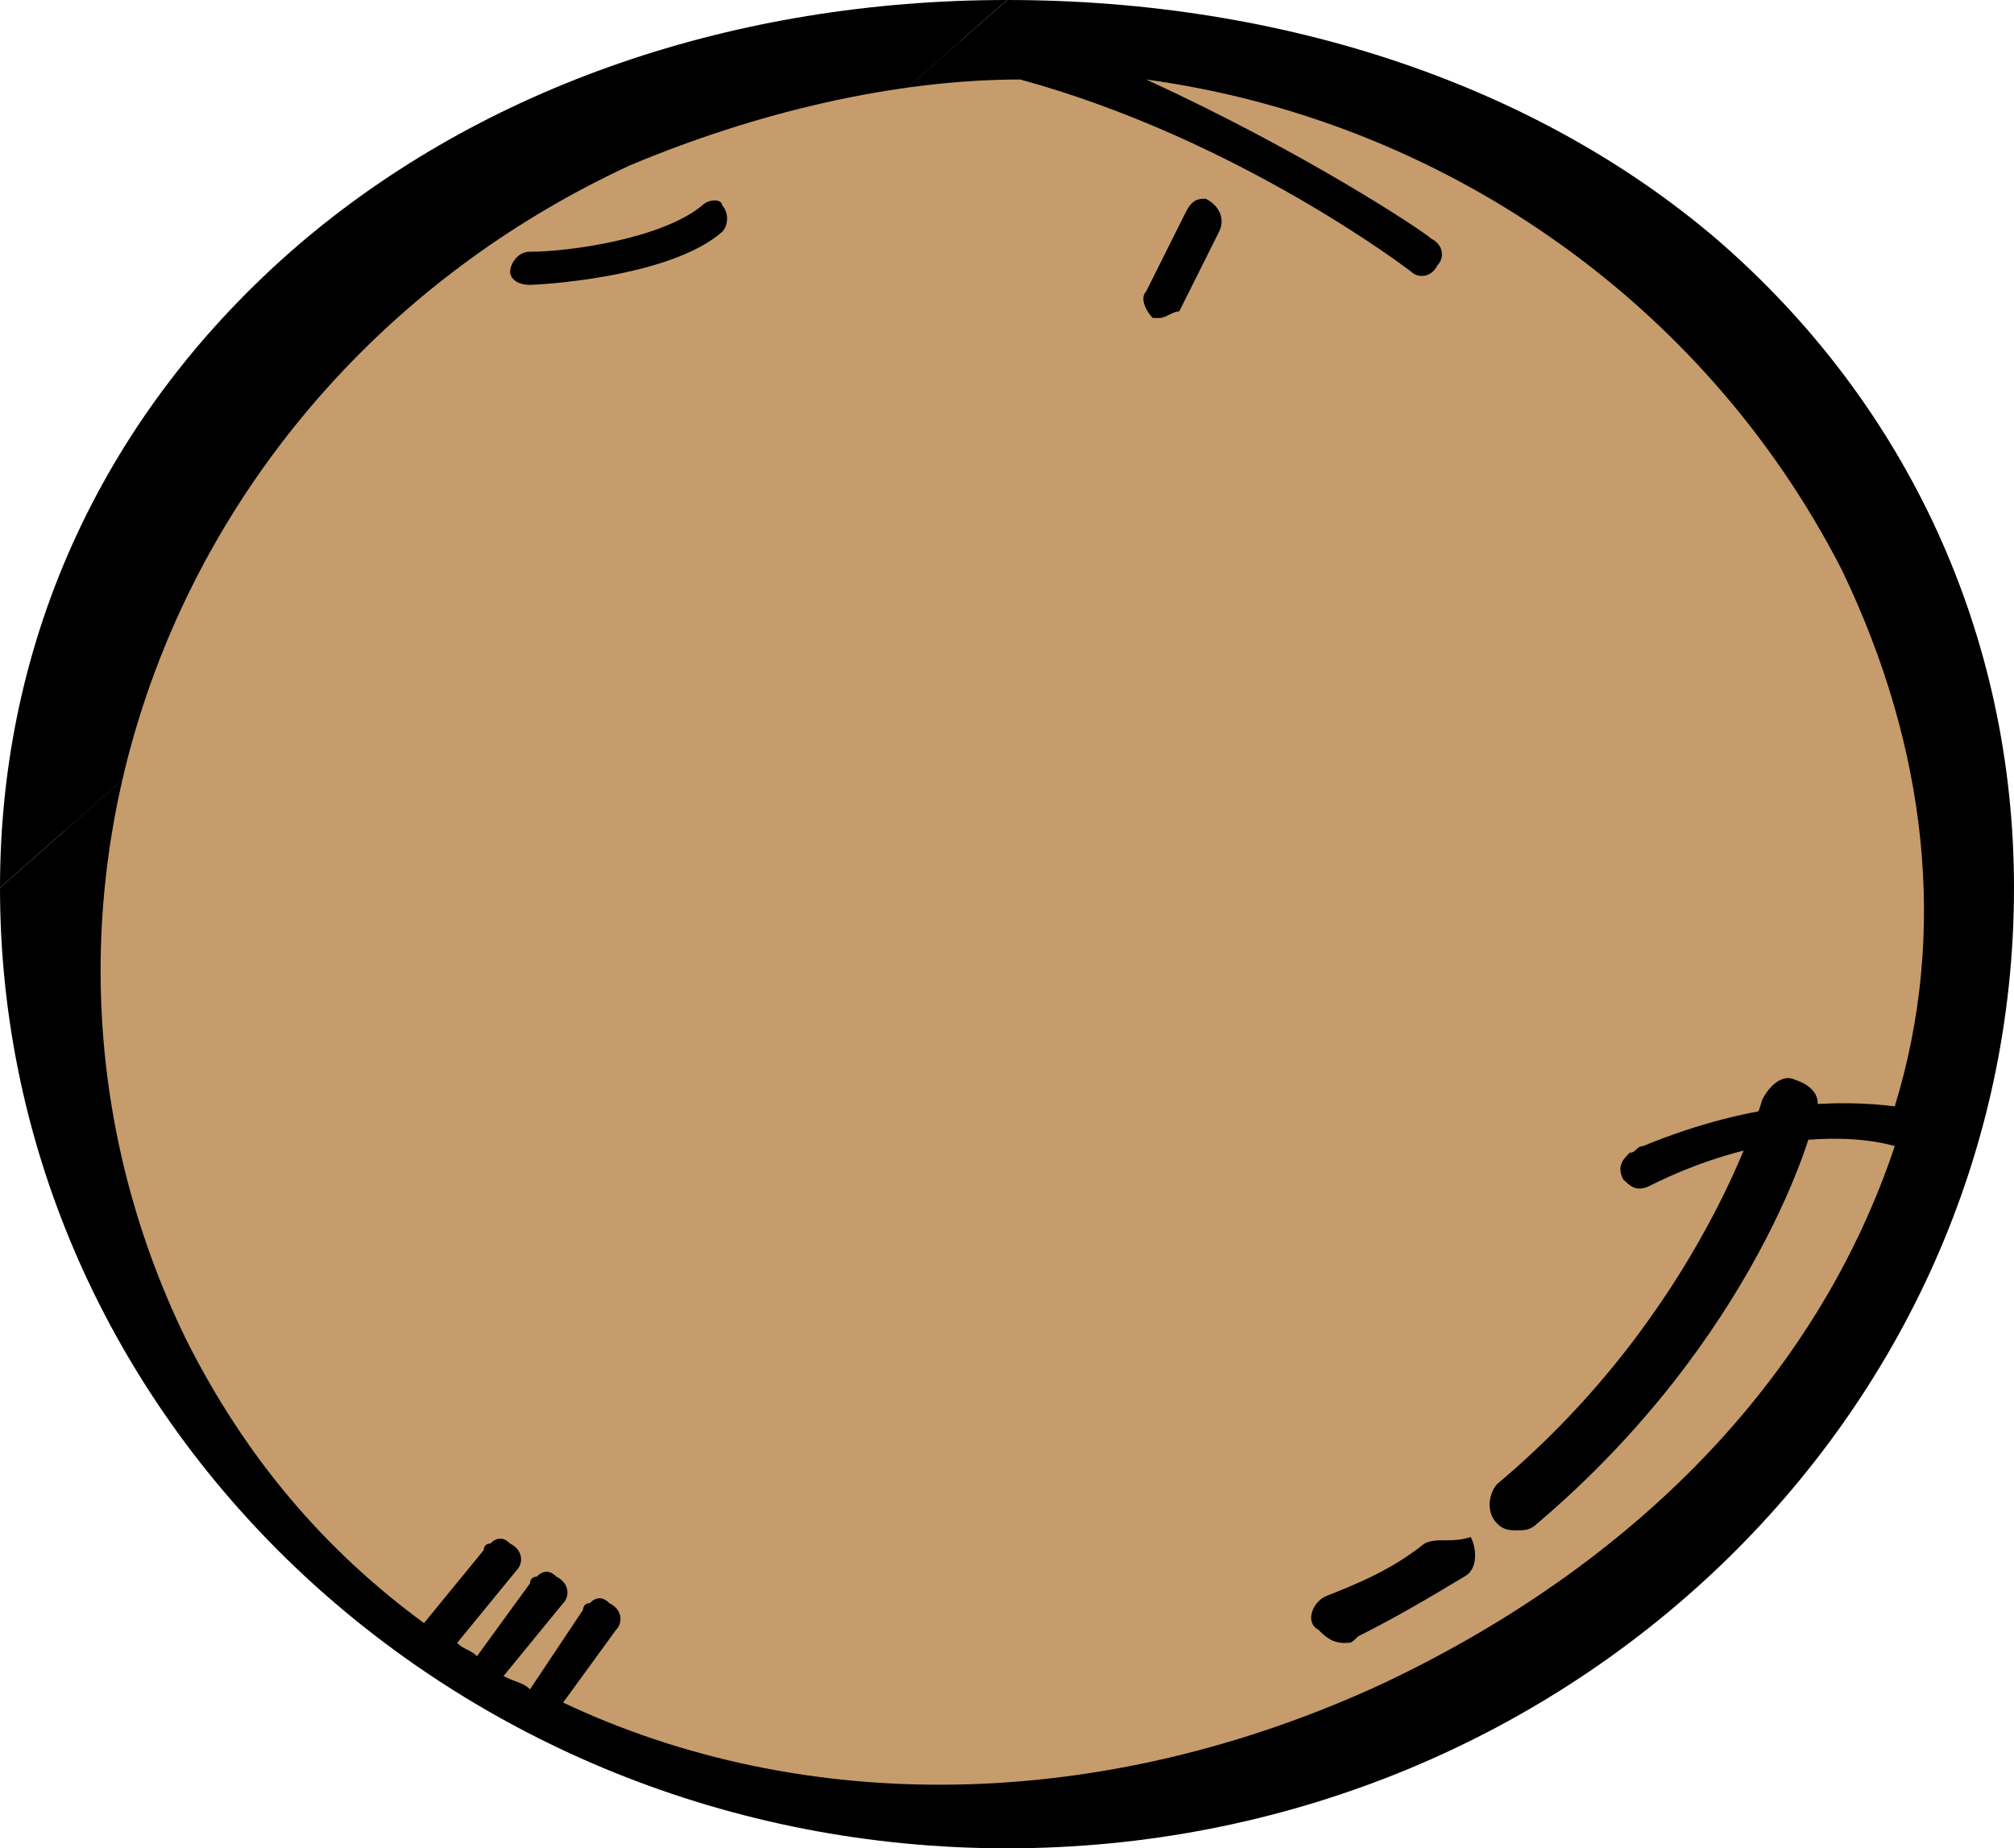 <?xml version="1.0" encoding="utf-8"?>
<!-- Generator: Adobe Illustrator 23.0.1, SVG Export Plug-In . SVG Version: 6.00 Build 0)  -->
<svg version="1.1" id="Layer_1" xmlns="http://www.w3.org/2000/svg" xmlns:xlink="http://www.w3.org/1999/xlink" x="0px" y="0px"
	 viewBox="0 0 30.4 27.9" style="enable-background:new 0 0 30.4 27.9;" xml:space="preserve">
<style type="text/css">
	.st0{fill:#7F5C36;}
	.st1{fill:none;}
	.st2{fill:#C69C6D;}
</style>
<g id="Coconut">
	<g id="Ball">
		<ellipse class="st0" cx="15.3" cy="14" rx="14.4" ry="13.4"/>
		<path class="st1" d="M27.8,8.1l-1.3,0.6c-0.1,0-0.1,0-0.1,0c-0.1,0-0.2-0.1-0.2-0.1c-0.1-0.1,0-0.3,0.1-0.4l1.3-0.6
			c-0.1-0.1-0.1-0.2-0.1-0.3l-1.3,0.6c-0.1,0-0.1,0-0.1,0c-0.1,0-0.2-0.1-0.2-0.1c-0.1-0.1,0-0.3,0.1-0.4l1.3-0.6
			c-0.1-0.1-0.1-0.2-0.2-0.4l-1.3,0.6c-0.1,0-0.1,0-0.1,0c-0.1,0-0.2-0.1-0.2-0.1c-0.1-0.1,0-0.3,0.1-0.4l1.3-0.6
			c-2.5-3-6.4-4.8-11.2-4.8C11,1.1,7.3,2.7,4.8,5.2c0.6,0.4,1.8,1,3.6,0.9c0.1,0,0.3,0.1,0.3,0.3S8.6,6.7,8.4,6.7
			c-0.1,0-0.1,0-0.3,0C6.2,6.7,5,6.1,4.4,5.7c-1.8,2.1-2.8,4.7-2.8,7.6c0,4.6,2.5,8.6,6.2,11c-1.8-1.9-2.8-3.8-2.8-3.9
			c-0.1-0.1,0-0.3,0.1-0.4c0.1-0.1,0.3,0,0.4,0.1c0,0,1.6,2.9,4.1,5.1c1.8,0.8,3.8,1.3,5.9,1.3c7.6,0,13.9-5.9,13.9-13.2
			C29.1,11.5,28.6,9.6,27.8,8.1z M11,3.5c-0.8,0.7-2.8,0.8-2.9,0.8l0,0c-0.1,0-0.3-0.1-0.3-0.2c0-0.1,0.1-0.3,0.3-0.3
			c0.5,0,2-0.2,2.6-0.7C10.8,3,11,3,11,3.1C11.1,3.2,11.1,3.4,11,3.5z M18.4,3.4l-0.6,1.2c-0.1,0.1-0.1,0.1-0.3,0.1
			c-0.1,0-0.1,0-0.1,0c-0.1-0.1-0.2-0.2-0.1-0.4l0.6-1.2C17.9,3,18,3,18.2,3C18.4,3.1,18.5,3.3,18.4,3.4z M22,24
			c-0.5,0.4-1.1,0.6-1.6,0.9c-0.1,0-0.1,0.1-0.2,0.1c-0.1,0-0.3-0.1-0.4-0.2c-0.1-0.2,0-0.4,0.1-0.5c0.5-0.3,1.1-0.6,1.5-0.8
			c0.2-0.1,0.4-0.1,0.6,0.1C22.2,23.6,22.1,23.8,22,24z M23.3,23C23.2,23,23.1,23,23,23c-0.1,0-0.2-0.1-0.3-0.1
			c-0.1-0.1-0.1-0.4,0-0.6c3-2.6,4-5.7,4-5.8c0.1-0.2,0.3-0.4,0.5-0.3c0.2,0.1,0.4,0.3,0.3,0.5C27.4,17,26.5,20.2,23.3,23z"/>
		<path d="M0,13.4c0,8,6.8,14.5,15.2,14.5s15.2-6.5,15.2-14.5c0-3.8-1.6-7.3-4.5-9.8C23.2,1.3,19.4,0,15.2,0"/>
		<path d="M15.2,0C11.1,0,7.3,1.3,4.5,3.7C1.6,6.2,0,9.6,0,13.4"/>
		<path class="st2" d="M9.5,2.5c1.9-0.8,4-1.3,5.9-1.3c3.3,0.9,5.9,2.9,5.9,2.9c0.1,0.1,0.3,0.1,0.4-0.1c0.1-0.1,0.1-0.3-0.1-0.4
			c-0.1-0.1-1.9-1.3-4.3-2.4c4.4,0.6,8.4,3.3,10.5,7.4c1.3,2.7,1.6,5.5,0.8,8.1c-0.8-0.1-2.1-0.1-3.8,0.6c-0.1,0-0.1,0.1-0.2,0.1
			c-0.1,0.1-0.2,0.2-0.1,0.4c0.1,0.1,0.2,0.2,0.4,0.1c1.6-0.8,3-0.8,3.7-0.6c-1.1,3.3-3.7,6.2-7.7,8.1c-4.3,2-8.8,2-12.4,0.3
			l0.8-1.1c0.1-0.1,0.1-0.3-0.1-0.4c-0.1-0.1-0.2-0.1-0.3,0c-0.1,0-0.1,0.1-0.1,0.1L8,25.5c-0.1-0.1-0.2-0.1-0.4-0.2l0.9-1.1
			c0.1-0.1,0.1-0.3-0.1-0.4c-0.1-0.1-0.2-0.1-0.3,0c-0.1,0-0.1,0.1-0.1,0.1L7.2,25c-0.1-0.1-0.2-0.1-0.3-0.2l0.9-1.1
			c0.1-0.1,0.1-0.3-0.1-0.4c-0.1-0.1-0.2-0.1-0.3,0c-0.1,0-0.1,0.1-0.1,0.1l-0.9,1.1c-1.5-1.1-2.7-2.5-3.6-4.3
			C-0.4,13.6,2.6,5.7,9.5,2.5z"/>
		<path d="M21.5,23.3c-0.5,0.4-1,0.6-1.5,0.8c-0.2,0.1-0.3,0.4-0.1,0.5c0.1,0.1,0.2,0.2,0.4,0.2c0.1,0,0.1,0,0.2-0.1
			c0.6-0.3,1.1-0.6,1.6-0.9c0.2-0.1,0.2-0.4,0.1-0.6C21.9,23.3,21.7,23.2,21.5,23.3z"/>
		<path d="M27.1,16.3c-0.2-0.1-0.4,0.1-0.5,0.3c0,0-0.9,3.2-4,5.8c-0.1,0.1-0.2,0.4,0,0.6c0.1,0.1,0.2,0.1,0.3,0.1
			c0.1,0,0.2,0,0.3-0.1c3.3-2.8,4.2-6,4.2-6.2C27.5,16.6,27.4,16.4,27.1,16.3z"/>
		<path d="M18.2,3C18.1,3,18,3,17.9,3.2l-0.6,1.2c-0.1,0.1,0,0.3,0.1,0.4c0.1,0,0.1,0,0.1,0c0.1,0,0.2-0.1,0.3-0.1l0.6-1.2
			C18.5,3.3,18.4,3.1,18.2,3z"/>
		<path d="M10.6,3.1C10,3.6,8.6,3.8,8,3.8C7.8,3.8,7.7,4,7.7,4.1c0,0.1,0.1,0.2,0.3,0.2l0,0c0.1,0,2.1-0.1,2.9-0.8
			c0.1-0.1,0.1-0.3,0-0.4C10.9,3,10.7,3,10.6,3.1z"/>
	</g>
</g>
</svg>

